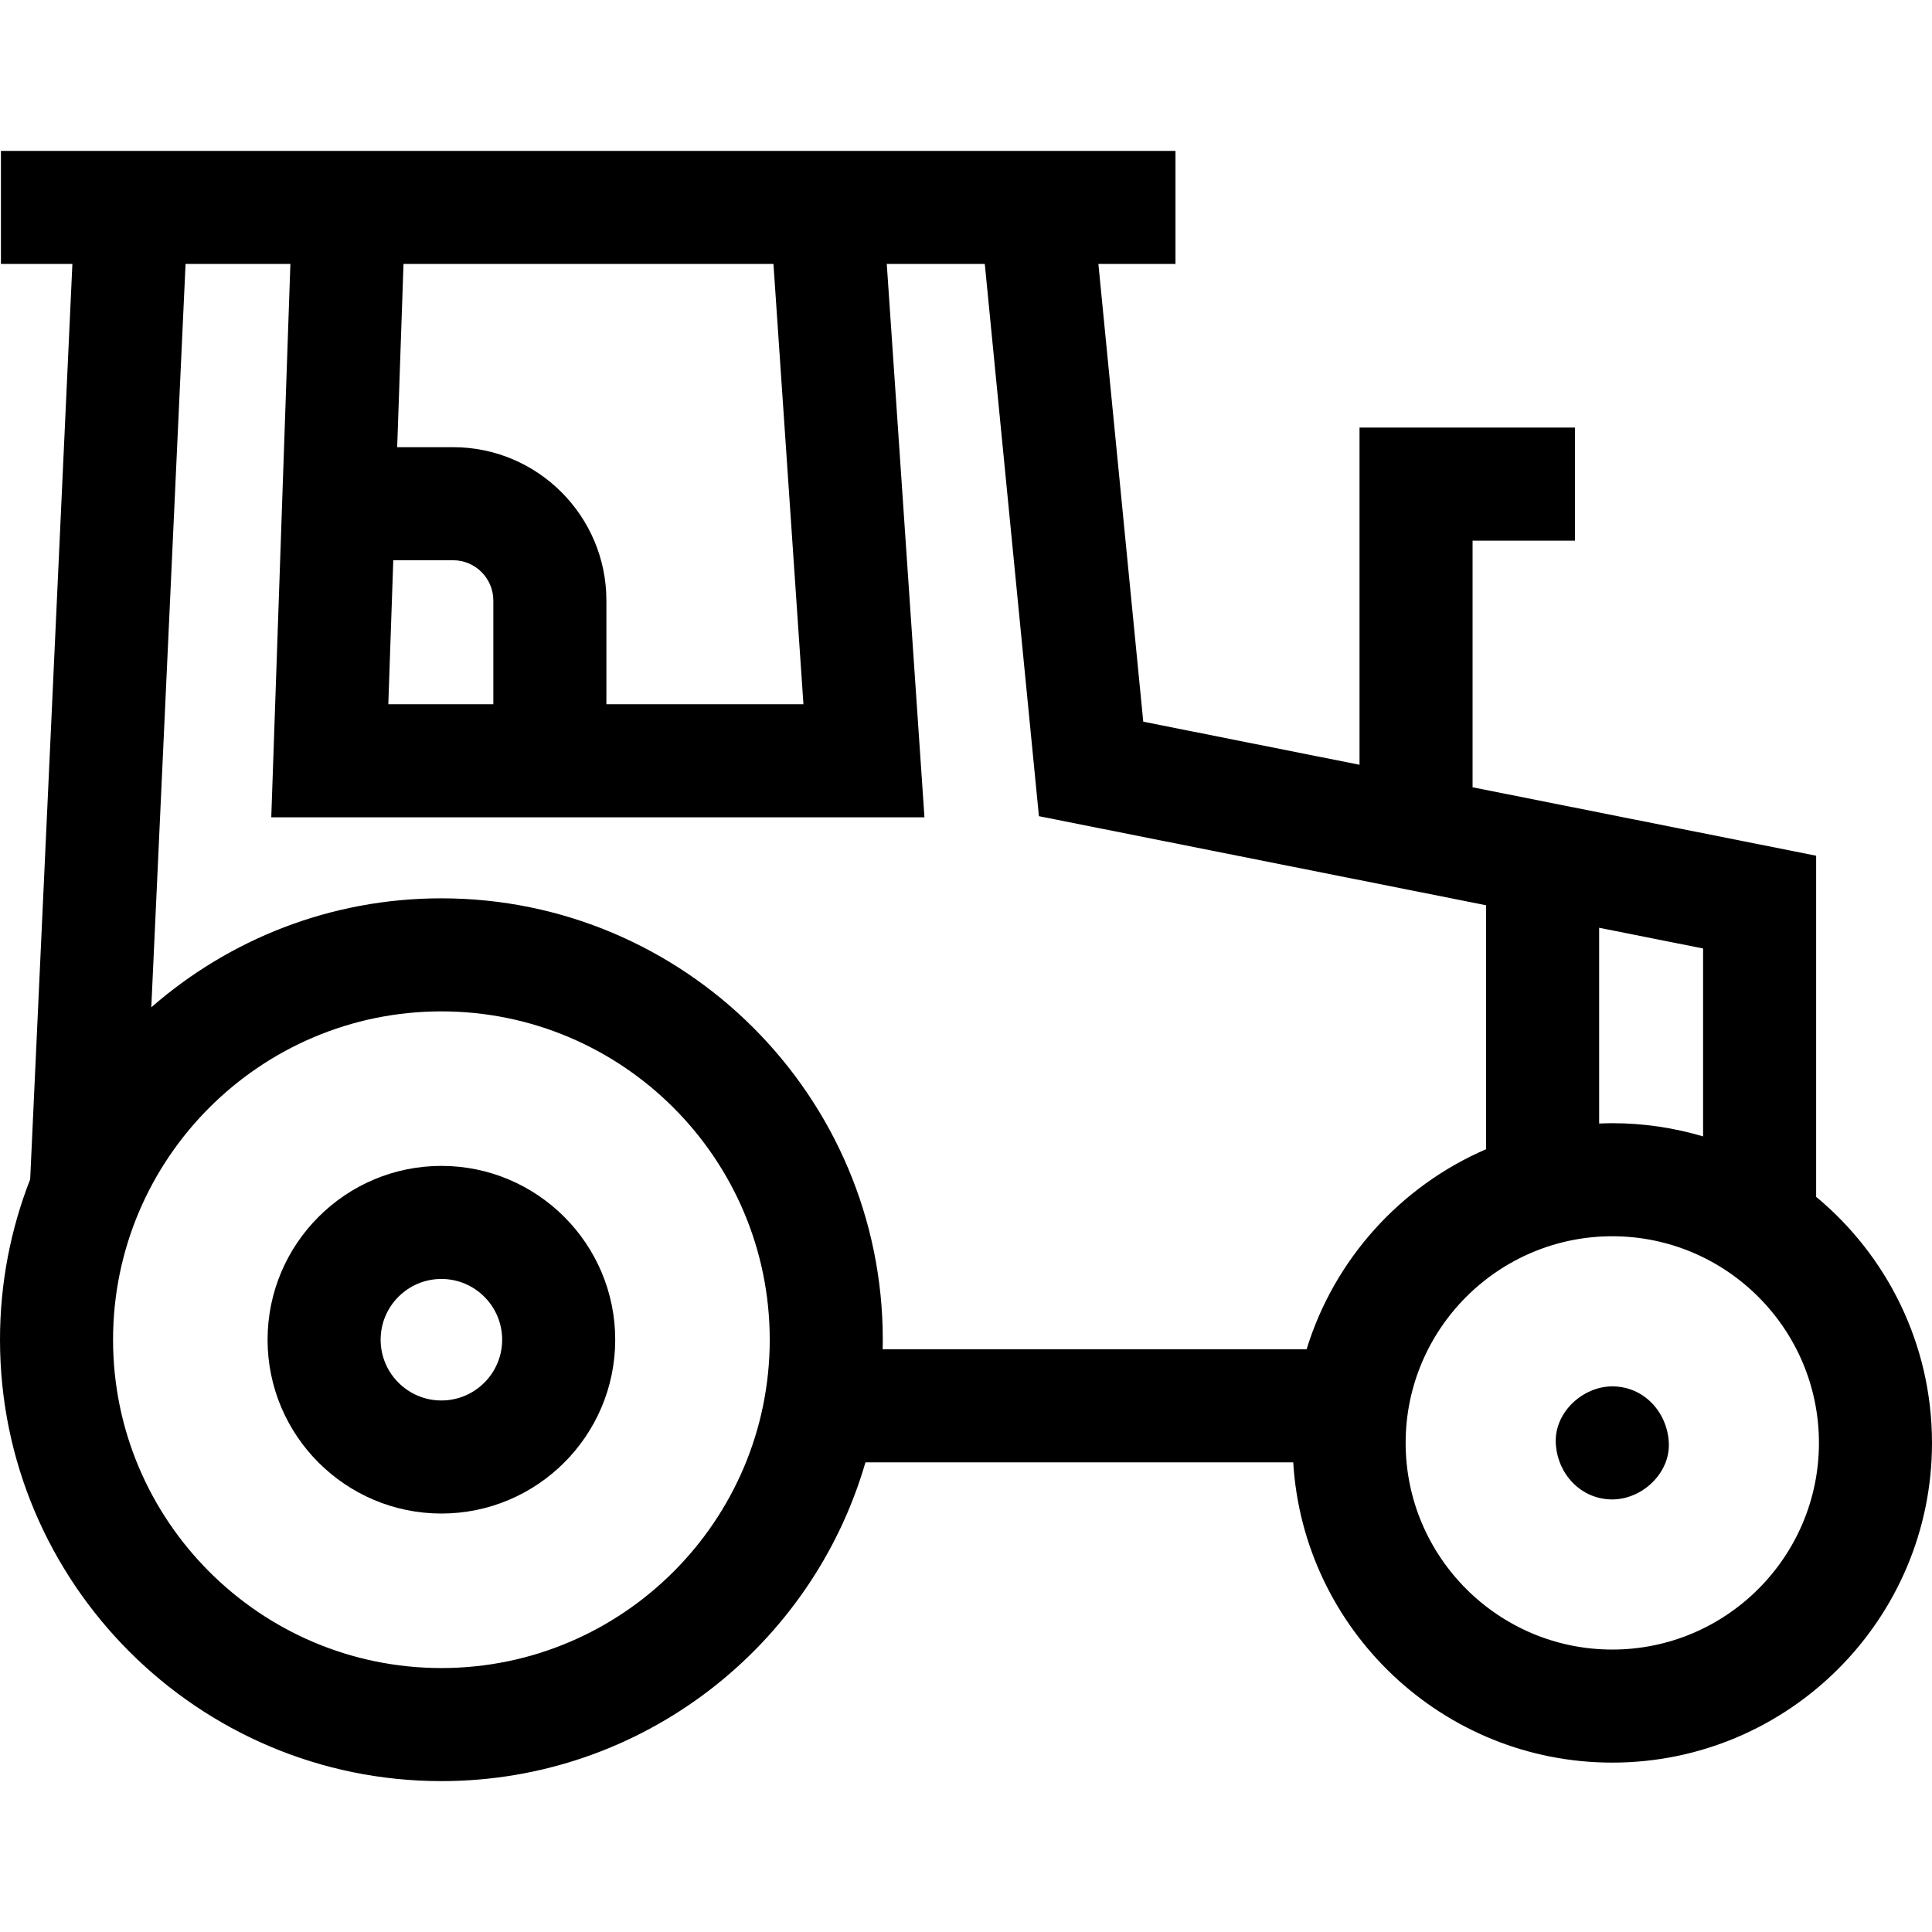 <svg id="Capa_1" enable-background="new 0 0 512.654 512.654" height="512" viewBox="0 0 512.654 512.654" width="512" xmlns="http://www.w3.org/2000/svg"><g id="XMLID_818_"><path id="XMLID_845_" d="m117.124 309.369c-25.433 0-46.123 20.691-46.123 46.123s20.69 46.123 46.123 46.123 46.123-20.691 46.123-46.123-20.69-46.123-46.123-46.123zm0 62.246c-8.891 0-16.123-7.233-16.123-16.123s7.232-16.123 16.123-16.123 16.123 7.233 16.123 16.123-7.232 16.123-16.123 16.123z"/><path id="XMLID_850_" d="m481.912 317.574v-90.511l-91.165-18.158v-65.449h27.167v-30h-57.167v89.473l-57.384-11.43-11.906-121.46h20.457v-30h-311.667v30h18.96l-11.198 242.885c-5.167 13.201-8.009 27.558-8.009 42.568 0 64.583 52.542 117.124 117.124 117.124 53.294 0 98.383-35.781 112.519-84.581h113.515c2.679 44.381 39.62 79.671 84.662 79.671 46.777 0 84.834-38.056 84.834-84.834 0-26.236-11.975-49.725-30.742-65.298zm-30-16.03c-7.642-2.268-15.723-3.505-24.092-3.505-1.17 0-2.331.041-3.49.089v-51.944l27.582 5.494zm-246.677-231.505 7.956 116.833h-52.287v-27.529c0-22.434-18.251-40.686-40.686-40.686h-14.826l1.679-48.619h98.164zm-100.878 78.619h15.862c5.892 0 10.686 4.793 10.686 10.686v27.529h-27.867zm12.767 293.958c-48.04 0-87.124-39.083-87.124-87.124s39.084-87.124 87.124-87.124 87.124 39.083 87.124 87.124-39.084 87.124-87.124 87.124zm229.58-84.581h-112.488c.018-.846.032-1.693.032-2.543 0-64.583-52.542-117.124-117.124-117.124-29.442 0-56.379 10.924-76.979 28.926l9.093-197.255h27.815l-5.071 146.833h173.322l-10-146.833h26.009l14.364 146.535 118.652 23.634v64.735c-22.697 9.792-40.299 29.212-47.625 53.092zm81.116 79.672c-30.235 0-54.834-24.599-54.834-54.834s24.599-54.834 54.834-54.834 54.834 24.599 54.834 54.834-24.598 54.834-54.834 54.834z"/><path id="XMLID_957_" d="m427.82 367.873c-7.846 0-15.363 6.899-15 15 .364 8.127 6.591 15 15 15 7.846 0 15.363-6.899 15-15-.364-8.128-6.591-15-15-15z"/></g></svg>